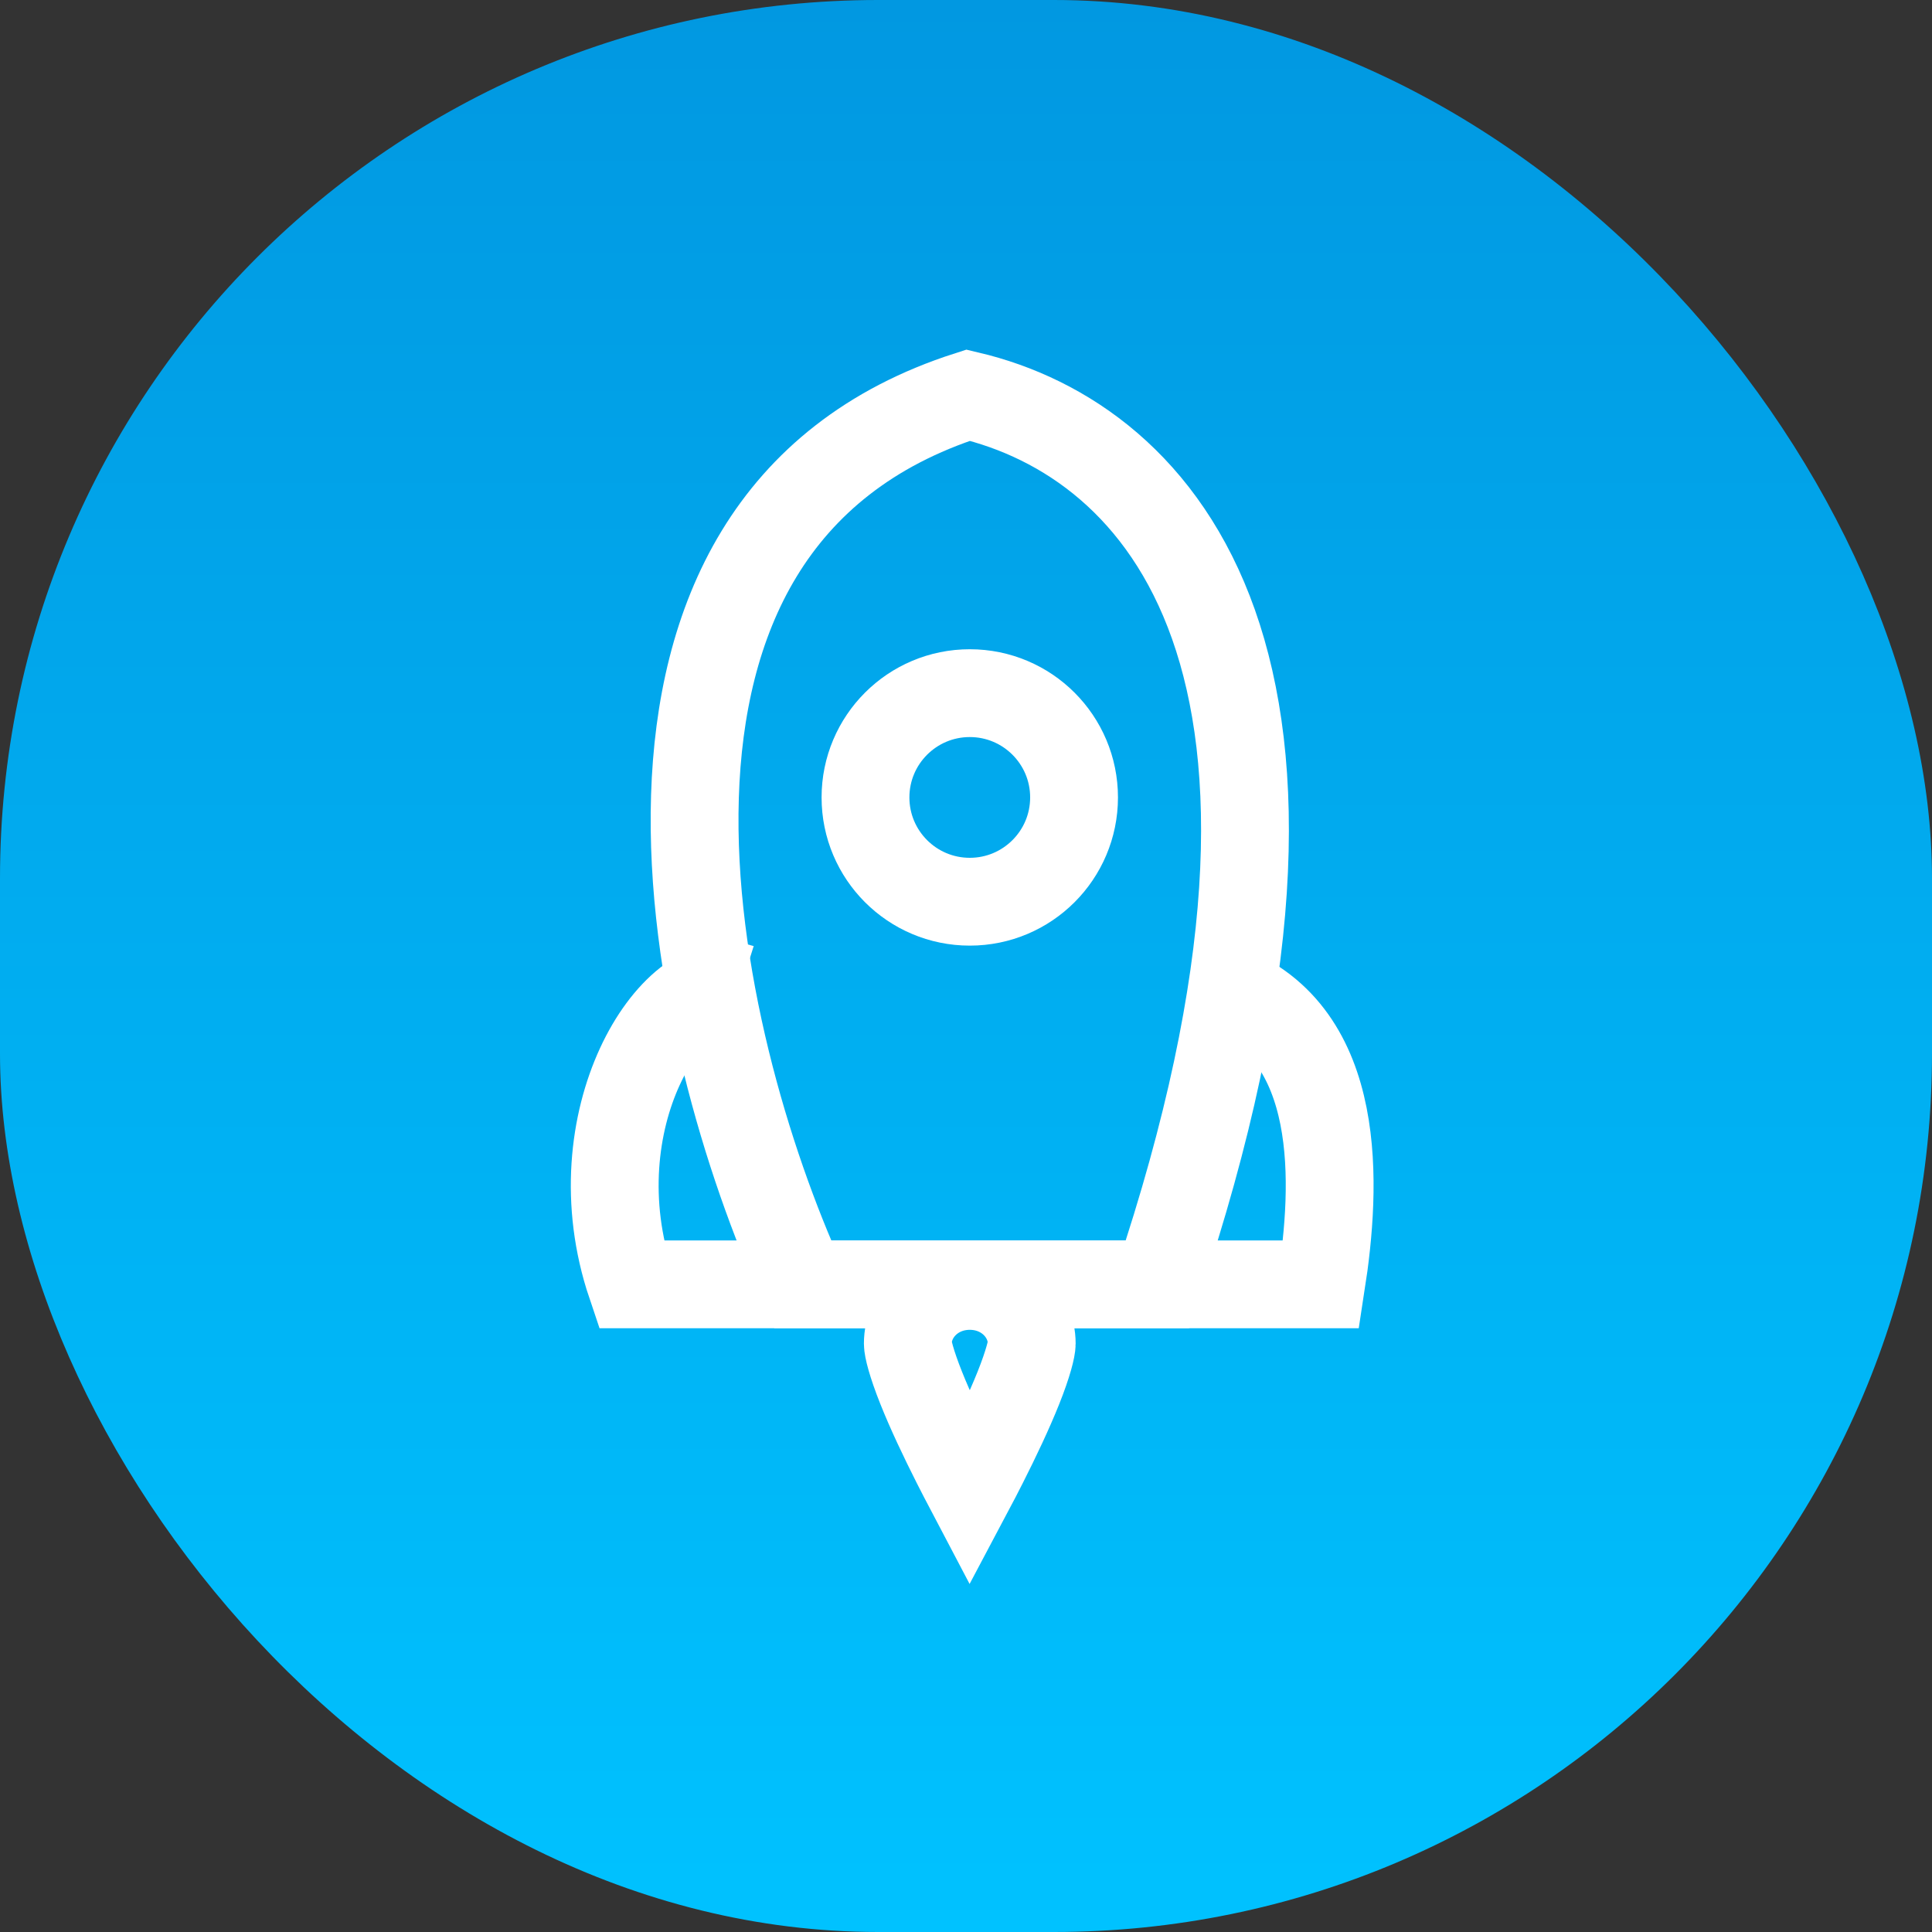 <svg width="44" height="44" viewBox="0 0 44 44" fill="none" xmlns="http://www.w3.org/2000/svg">
<rect x="0" y="0" width="44" height="44" fill="#333333" stroke="none"/>
<rect width="44" height="44" rx="20" fill="url(#paint0_linear)"/>
<path d="M22.05 9C12.998 11.908 15.764 23.712 18.279 29.25H26.361C31.103 15.127 26.456 10.039 22.05 9Z" stroke="white" stroke-width="2"/>
<path d="M16.864 22.5C15.336 22.018 13.111 25.511 14.372 29.25H30.088C30.438 27 30.613 23.538 27.895 22.5" stroke="white" stroke-width="2"/>
<circle cx="22.086" cy="18.161" r="2.375" stroke="white" stroke-width="2"/>
<path d="M23.497 30.6C23.497 30.704 23.422 31.036 23.192 31.612C22.981 32.139 22.695 32.744 22.399 33.328C22.294 33.536 22.189 33.739 22.086 33.933C21.984 33.739 21.878 33.536 21.773 33.328C21.478 32.744 21.191 32.139 20.981 31.612C20.751 31.036 20.675 30.704 20.675 30.6C20.675 29.912 21.268 29.286 22.086 29.286C22.904 29.286 23.497 29.912 23.497 30.6Z" stroke="white" stroke-width="2"/>
<defs>
<linearGradient id="paint0_linear" x1="22" y1="0" x2="22" y2="44" gradientUnits="userSpaceOnUse">
<stop stop-color="#0198E1"/>
<stop offset="1" stop-color="#00C2FF"/>
</linearGradient>
</defs>
</svg>
